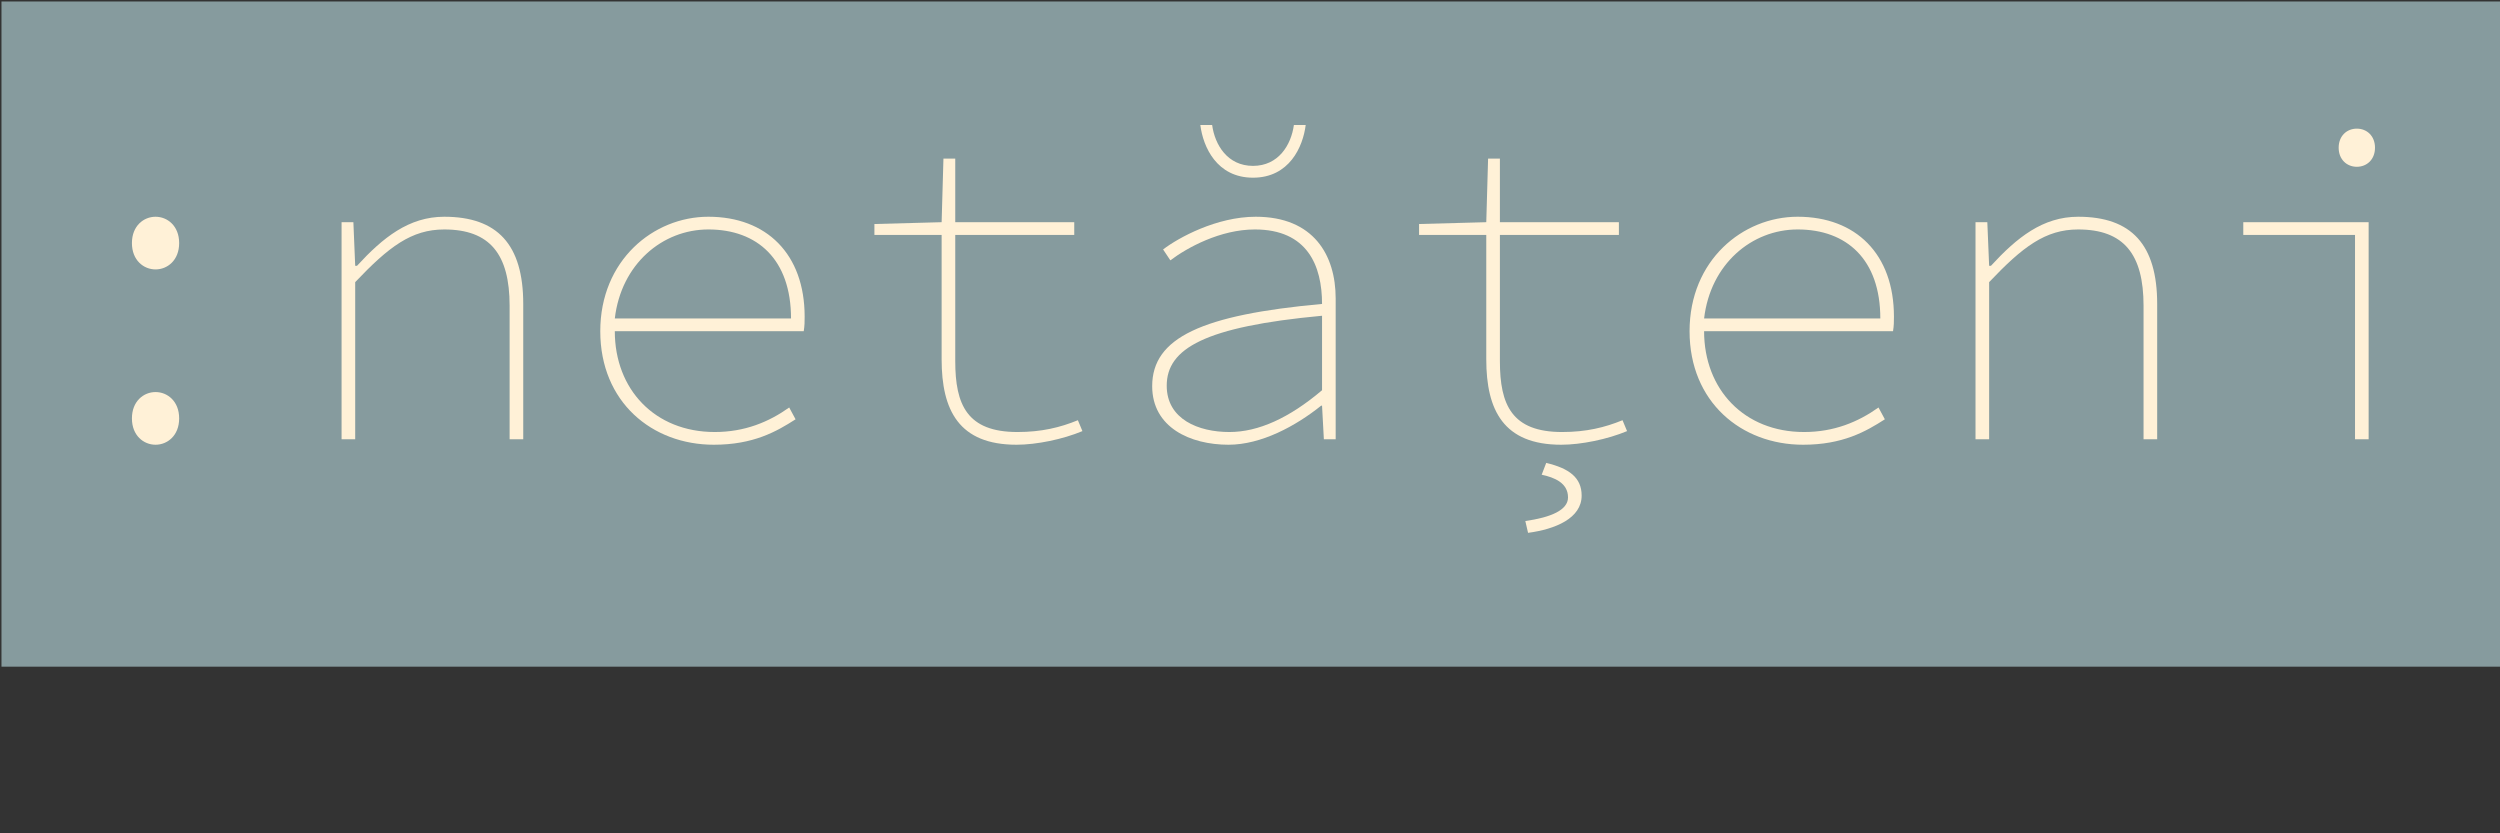 <?xml version="1.0" encoding="UTF-8" standalone="no"?>
<!-- Created with Inkscape (http://www.inkscape.org/) -->

<svg
   xmlns:dc="http://purl.org/dc/elements/1.1/"
   xmlns:cc="http://creativecommons.org/ns#"
   xmlns:rdf="http://www.w3.org/1999/02/22-rdf-syntax-ns#"
   xmlns:svg="http://www.w3.org/2000/svg"
   xmlns="http://www.w3.org/2000/svg"
   xmlns:sodipodi="http://sodipodi.sourceforge.net/DTD/sodipodi-0.dtd"
   xmlns:inkscape="http://www.inkscape.org/namespaces/inkscape"
   width="600"
   height="200"
   id="svg2"
   version="1.1"
   inkscape:version="0.48.5 r10040"
   sodipodi:docname="logo.svg">
  <rect width="100%" height="100%" fill="#333333" stroke="none"/>
  <defs
     id="defs4" />
  <sodipodi:namedview
     id="base"
     pagecolor="#ffffff"
     bordercolor="#666666"
     borderopacity="1.0"
     inkscape:pageopacity="0.0"
     inkscape:pageshadow="2"
     inkscape:zoom="2"
     inkscape:cx="310.11034"
     inkscape:cy="61.162728"
     inkscape:document-units="px"
     inkscape:current-layer="layer1"
     showgrid="true"
     inkscape:window-width="1920"
     inkscape:window-height="1014"
     inkscape:window-x="0"
     inkscape:window-y="27"
     inkscape:window-maximized="1"
     inkscape:snap-bbox="true">
    <inkscape:grid
       type="xygrid"
       id="grid2993"
       empspacing="5"
       visible="true"
       enabled="true"
       snapvisiblegridlinesonly="true" />
  </sodipodi:namedview>
  <g
     inkscape:label="Layer 1"
     inkscape:groupmode="layer"
     id="layer1"
     transform="translate(0,-852.362)">
    <flowRoot
       xml:space="preserve"
       id="flowRoot2985"
       style="fill:black;stroke:none;stroke-opacity:1;stroke-width:1px;stroke-linejoin:miter;stroke-linecap:butt;fill-opacity:1;font-family:Sans;font-style:normal;font-weight:normal;font-size:40px;line-height:125%;letter-spacing:0px;word-spacing:0px"><flowRegion
         id="flowRegion2987"><rect
           id="rect2989"
           width="572.756"
           height="147.987"
           x="14.142"
           y="25.749" /></flowRegion><flowPara
         id="flowPara2991"></flowPara></flowRoot>    <rect
       style="fill:#869b9e;fill-rule:nonzero;stroke:none;stroke-width:1px;stroke-linecap:butt;stroke-linejoin:miter;stroke-opacity:1;fill-opacity:1;opacity:1"
       id="rect3765"
       width="160"
       height="65"
       x="55"
       y="30"
       transform="translate(0,852.362)" />
    <path
       style="fill:#865f9e;fill-opacity:1;fill-rule:nonzero;stroke:none"
       d="m 55.129,62.442 0,-32.321 79.821,0 79.821,0 0,32.321 0,32.321 -79.821,0 -79.821,0 0,-32.321 z"
       id="path3832"
       inkscape:connector-curvature="0"
       transform="translate(0,852.362)" />
    <rect
       style="fill:#869b9e;fill-opacity:1;fill-rule:evenodd;stroke:#000000;stroke-width:0;stroke-linecap:butt;stroke-linejoin:miter;stroke-miterlimit:4;stroke-opacity:1;stroke-dasharray:none"
       id="rect3834"
       width="599.683"
       height="159.643"
       x="0.357"
       y="852.719" />
    <g
       transform="translate(-0.369,846.131)"
       style="font-size:109px;font-style:normal;font-variant:normal;font-weight:200;font-stretch:normal;text-align:justify;line-height:125%;letter-spacing:0px;word-spacing:0px;writing-mode:lr-tb;text-anchor:start;fill:#fff1d7;fill-opacity:1;stroke:none;font-family:Source Code Pro;-inkscape-font-specification:Source Code Pro Ultra-Light"
       id="flowRoot3836">
      <path
         d="m 32.032,64.571 c 0,4.142 2.834,6.322 5.668,6.322 2.834,0 5.668,-2.18 5.668,-6.322 0,-4.142 -2.834,-6.322 -5.668,-6.322 -2.834,0 -5.668,2.18 -5.668,6.322 m 0,42.074 c 0,4.142 2.834,6.322 5.668,6.322 2.834,0 5.668,-2.18 5.668,-6.322 0,-4.142 -2.834,-6.322 -5.668,-6.322 -2.834,0 -5.668,2.18 -5.668,6.322"
         id="path3858"
         inkscape:connector-curvature="0" />
      <path
         d="m 82.347,111.659 3.27,0 0,-37.714 c 8.066,-8.502 13.516,-12.644 21.364,-12.644 11.009,0 15.696,5.995 15.696,18.312 l 0,32.046 3.27,0 0,-32.482 c 0,-14.279 -6.213,-20.928 -18.966,-20.928 -8.502,0 -14.715,5.014 -20.928,11.772 l -0.436,0 -0.436,-10.464 -2.834,0 0,52.102"
         id="path3860"
         inkscape:connector-curvature="0" />
      <path
         d="m 144.435,85.717 c 0,17.004 12.426,27.25 27.25,27.25 9.483,0 15.042,-3.161 19.62,-6.104 l -1.526,-2.834 c -4.905,3.488 -10.682,5.886 -17.876,5.886 -14.388,0 -23.98,-10.246 -23.98,-24.198 l 45.344,0 c 0.218,-1.308 0.218,-2.398 0.218,-3.488 0,-15.042 -9.156,-23.98 -23.108,-23.98 -13.189,0 -25.942,10.464 -25.942,27.468 m 3.488,-3.052 c 1.526,-13.08 11.445,-21.364 22.454,-21.364 11.772,0 19.838,7.194 19.838,21.364 l -42.292,0"
         id="path3862"
         inkscape:connector-curvature="0" />
      <path
         d="m 226.36,92.475 c 0,12.208 4.142,20.492 17.985,20.492 4.796,0 11.118,-1.308 15.805,-3.27 l -1.09,-2.616 c -4.251,1.744 -8.72,2.834 -14.497,2.834 -12.099,0 -14.933,-6.54 -14.933,-17.004 l 0,-30.302 28.558,0 0,-3.052 -28.558,0 0,-15.26 -2.834,0 -0.436,15.26 -16.132,0.436 0,2.616 16.132,0 0,29.866"
         id="path3864"
         inkscape:connector-curvature="0" />
      <path
         d="m 276.894,98.906 c 0,9.919 9.156,14.061 18.312,14.061 7.848,0 16.132,-4.469 22.236,-9.374 l 0.218,0 0.436,8.066 2.834,0 0,-33.79 c 0,-10.464 -5.341,-19.62 -19.184,-19.62 -9.374,0 -18.53,5.014 -22.236,7.848 l 1.744,2.616 c 4.033,-3.052 11.99,-7.412 20.274,-7.412 12.644,0 16.132,8.72 16.132,17.876 -28.776,2.616 -40.766,8.066 -40.766,19.729 m 3.488,-0.109 c 0,-8.938 9.156,-14.17 37.278,-16.786 l 0,17.876 c -7.848,6.649 -15.26,10.028 -22.236,10.028 -7.412,0 -15.042,-3.052 -15.042,-11.118 m 20.71,-49.922 c 8.72,0 11.99,-7.412 12.644,-12.644 l -2.834,0 c -0.654,4.796 -3.706,9.81 -9.81,9.81 -6.104,0 -9.156,-5.014 -9.81,-9.81 l -2.834,0 c 0.654,5.232 3.924,12.644 12.644,12.644"
         id="path3866"
         inkscape:connector-curvature="0" />
      <path
         d="m 357.075,92.475 c 0,12.208 4.142,20.492 17.985,20.492 4.796,0 11.118,-1.308 15.805,-3.27 l -1.09,-2.616 c -4.251,1.744 -8.72,2.834 -14.497,2.834 -12.099,0 -14.933,-6.54 -14.933,-17.004 l 0,-30.302 28.558,0 0,-3.052 -28.558,0 0,-15.26 -2.834,0 -0.436,15.26 -16.132,0.436 0,2.616 16.132,0 0,29.866 m 14.388,24.852 -1.09,2.834 c 3.052,0.654 6.322,1.962 6.322,5.45 0,3.052 -4.142,4.796 -10.246,5.668 l 0.654,2.834 c 6.54,-0.872 12.862,-3.488 12.862,-8.938 0,-4.36 -3.052,-6.54 -8.502,-7.848"
         id="path3868"
         inkscape:connector-curvature="0" />
      <path
         d="m 405.865,85.717 c 0,17.004 12.426,27.25 27.25,27.25 9.483,0 15.042,-3.161 19.62,-6.104 l -1.526,-2.834 c -4.905,3.488 -10.682,5.886 -17.876,5.886 -14.388,0 -23.98,-10.246 -23.98,-24.198 l 45.344,0 c 0.218,-1.308 0.218,-2.398 0.218,-3.488 0,-15.042 -9.156,-23.98 -23.108,-23.98 -13.189,0 -25.942,10.464 -25.942,27.468 m 3.488,-3.052 c 1.526,-13.08 11.445,-21.364 22.454,-21.364 11.772,0 19.838,7.194 19.838,21.364 l -42.292,0"
         id="path3870"
         inkscape:connector-curvature="0" />
      <path
         d="m 474.492,111.659 3.27,0 0,-37.714 c 8.066,-8.502 13.516,-12.644 21.364,-12.644 11.009,0 15.696,5.995 15.696,18.312 l 0,32.046 3.27,0 0,-32.482 c 0,-14.279 -6.213,-20.928 -18.966,-20.928 -8.502,0 -14.715,5.014 -20.928,11.772 l -0.436,0 -0.436,-10.464 -2.834,0 0,52.102"
         id="path3872"
         inkscape:connector-curvature="0" />
      <path
         d="m 538.759,62.609 26.814,0 0,49.05 3.27,0 0,-52.102 -30.084,0 0,3.052 m 27.25,-16.35 c 2.398,0 4.36,-1.744 4.36,-4.578 0,-2.834 -1.962,-4.578 -4.36,-4.578 -2.398,0 -4.36,1.744 -4.36,4.578 0,2.834 1.962,4.578 4.36,4.578"
         id="path3874"
         inkscape:connector-curvature="0" />
    </g>
  </g>
</svg>
